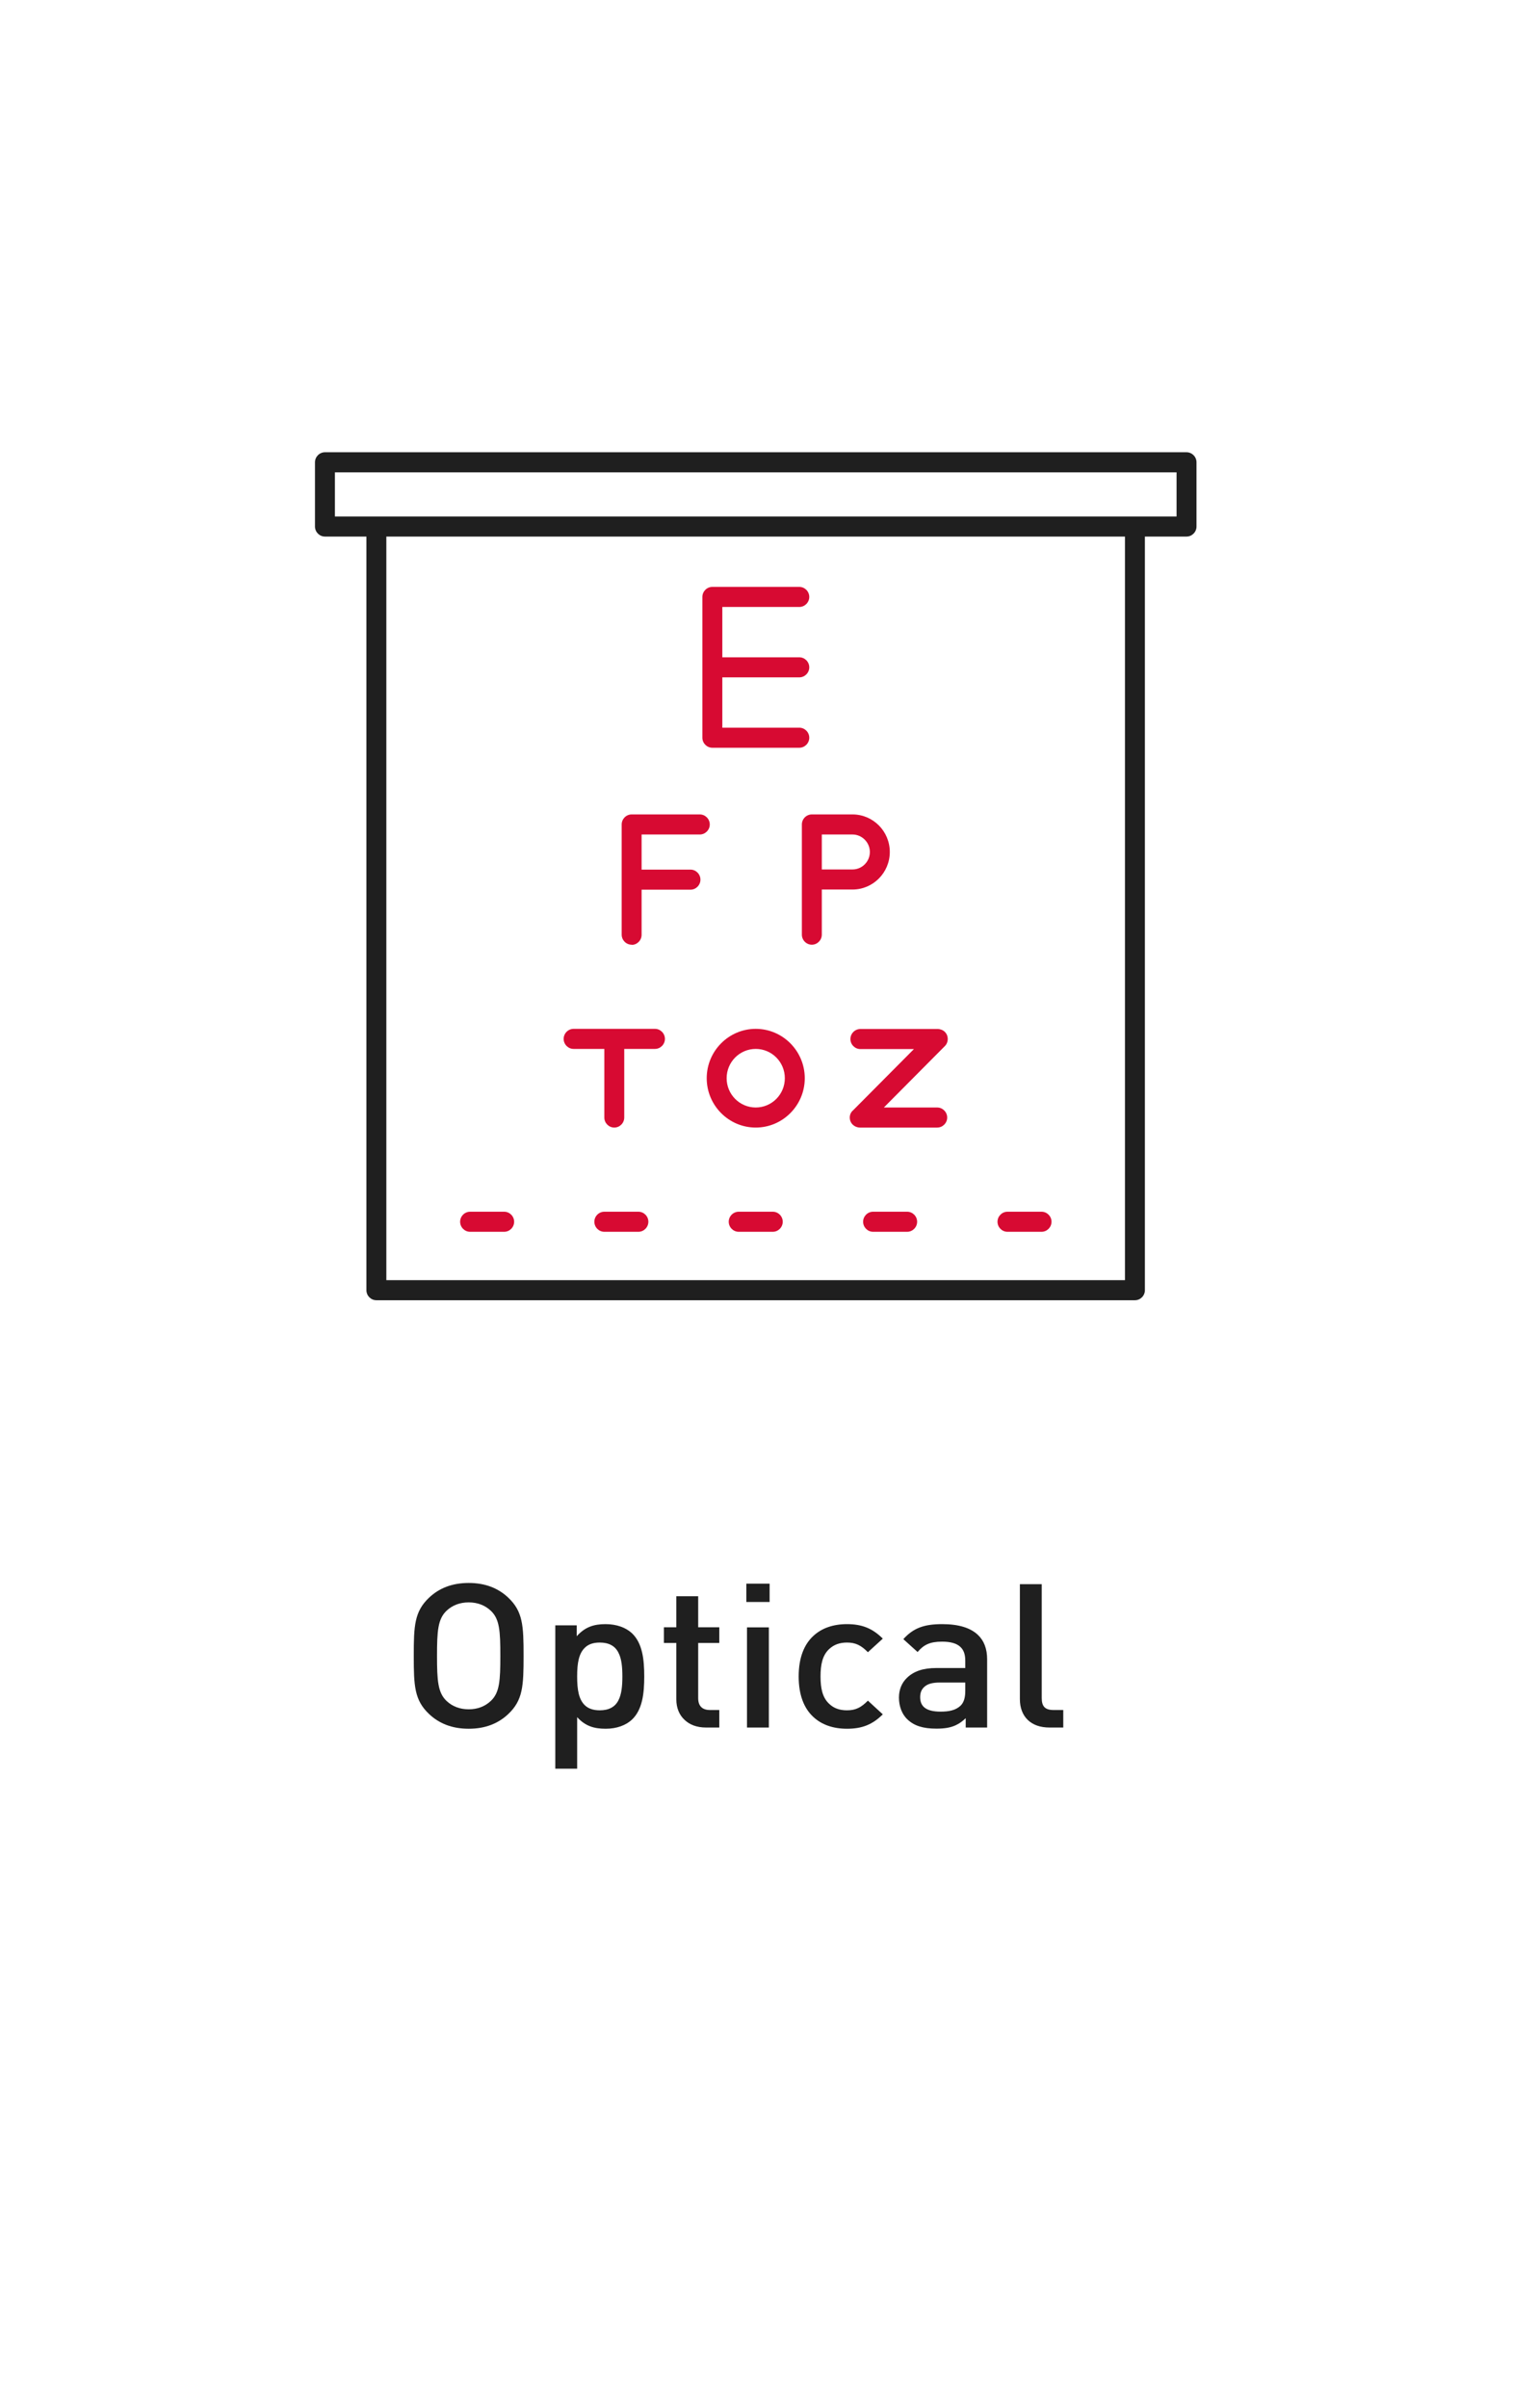 <svg width="136" height="213" viewBox="0 0 136 213" fill="none" xmlns="http://www.w3.org/2000/svg">
<path d="M41.475 152.899C39.986 152.899 38.849 152.427 37.977 151.608C36.668 150.379 36.611 149.105 36.611 146.452C36.611 143.798 36.668 142.525 37.977 141.296C38.849 140.477 39.986 140.005 41.475 140.005C42.954 140.005 44.092 140.477 44.964 141.296C46.272 142.525 46.329 143.798 46.329 146.452C46.329 149.105 46.272 150.379 44.964 151.608C44.092 152.427 42.954 152.899 41.475 152.899ZM38.669 146.452C38.669 148.642 38.745 149.711 39.513 150.441C40.034 150.931 40.698 151.18 41.475 151.18C42.243 151.18 42.907 150.931 43.428 150.441C44.206 149.711 44.272 148.651 44.272 146.452C44.272 144.252 44.206 143.193 43.428 142.462C42.907 141.973 42.243 141.723 41.475 141.723C40.698 141.723 40.034 141.973 39.513 142.462C38.745 143.193 38.669 144.252 38.669 146.452Z" fill="#1F1F1F"/>
<path d="M49.135 156.434V143.754H51.032V144.715C51.762 143.905 52.529 143.647 53.582 143.647C54.577 143.647 55.383 143.958 55.914 144.448C56.853 145.339 57.005 146.781 57.005 148.277C57.005 149.764 56.853 151.207 55.914 152.097C55.383 152.587 54.587 152.899 53.591 152.899C52.558 152.899 51.781 152.658 51.069 151.875V156.434H49.135ZM51.069 148.304C51.069 149.453 51.212 150.316 51.762 150.833C52.056 151.109 52.473 151.269 53.07 151.269C53.857 151.269 54.407 150.984 54.71 150.406C55.004 149.853 55.07 149.097 55.07 148.277C55.07 147.449 55.004 146.692 54.71 146.149C54.407 145.561 53.857 145.276 53.07 145.276C52.473 145.276 52.056 145.437 51.762 145.722C51.212 146.238 51.069 147.102 51.069 148.251V148.304Z" fill="#1F1F1F"/>
<path d="M62.48 152.792C61.645 152.792 61.01 152.534 60.574 152.115C60.09 151.67 59.844 151.038 59.844 150.299V145.312H58.744V143.923H59.844V141.18H61.778V143.923H63.646V145.312H61.778V150.192C61.778 150.869 62.119 151.243 62.83 151.243H63.646V152.792H62.48Z" fill="#1F1F1F"/>
<path d="M66.097 152.792V143.932H68.031V152.792H66.097ZM66.04 141.688V140.067H68.098V141.688H66.04Z" fill="#1F1F1F"/>
<path d="M74.946 152.899C73.732 152.899 72.708 152.552 71.959 151.848C71.153 151.1 70.67 149.934 70.67 148.277C70.67 146.612 71.153 145.446 71.959 144.698C72.708 143.994 73.732 143.647 74.946 143.647C76.273 143.647 77.202 144.021 78.113 144.929L76.795 146.131C76.188 145.517 75.704 145.276 74.946 145.276C74.292 145.276 73.78 145.463 73.363 145.855C72.775 146.407 72.604 147.218 72.604 148.277C72.604 149.328 72.775 150.138 73.363 150.69C73.78 151.091 74.292 151.269 74.946 151.269C75.704 151.269 76.188 151.029 76.795 150.414L78.113 151.625C77.202 152.534 76.273 152.899 74.946 152.899Z" fill="#1F1F1F"/>
<path d="M82.861 152.89C81.685 152.89 80.889 152.641 80.301 152.08C79.799 151.617 79.543 150.895 79.543 150.147C79.543 149.453 79.78 148.838 80.273 148.375C80.87 147.814 81.676 147.529 82.852 147.529H85.411V146.888C85.411 146.354 85.288 145.953 84.985 145.668C84.653 145.348 84.112 145.196 83.354 145.196C82.283 145.196 81.733 145.472 81.192 146.113L79.931 144.974C80.832 143.976 81.79 143.647 83.373 143.647C84.814 143.647 85.857 143.967 86.521 144.591C87.071 145.107 87.346 145.828 87.346 146.763V152.792H85.449V151.964C85.165 152.24 84.88 152.445 84.568 152.587C84.112 152.801 83.582 152.89 82.861 152.89ZM81.42 150.112C81.42 150.949 81.97 151.385 83.221 151.385C83.951 151.385 84.549 151.278 84.994 150.86C85.317 150.548 85.411 150.076 85.411 149.551V148.812H83.155C82.491 148.812 82.055 148.936 81.761 149.221C81.524 149.444 81.42 149.738 81.42 150.112Z" fill="#1F1F1F"/>
<path d="M92.879 152.792C92.025 152.792 91.4 152.552 90.954 152.133C90.48 151.688 90.243 151.029 90.243 150.29V140.112H92.177V150.183C92.177 150.895 92.442 151.243 93.229 151.243H94.083V152.792H92.879Z" fill="#1F1F1F"/>
<g clip-path="url(#clip0_2744_6401)">
<path d="M33.304 115C32.821 115 32.422 114.599 32.422 114.113V47.457H28.753C28.269 47.457 27.871 47.056 27.871 46.57V40.887C27.871 40.401 28.269 40 28.753 40H104.989C105.473 40 105.871 40.401 105.871 40.887V46.57C105.871 47.056 105.473 47.457 104.989 47.457H101.305V114.113C101.305 114.599 100.907 115 100.423 115H33.304ZM34.186 113.225H99.541V47.457H34.186V113.225ZM29.634 45.682H104.107V41.775H29.634V45.682Z" fill="#1F1F1F"/>
<path d="M63.031 66.135C62.547 66.135 62.149 65.735 62.149 65.248V52.796C62.149 52.309 62.547 51.908 63.031 51.908H70.725C71.209 51.908 71.607 52.309 71.607 52.796C71.607 53.282 71.209 53.683 70.725 53.683H63.913V58.135H70.725C71.209 58.135 71.607 58.535 71.607 59.022C71.607 59.509 71.209 59.909 70.725 59.909H63.913V64.361H70.725C71.209 64.361 71.607 64.761 71.607 65.248C71.607 65.735 71.209 66.135 70.725 66.135H63.031Z" fill="#D70A32"/>
<path d="M55.891 83.554C55.407 83.554 55.009 83.154 55.009 82.667V72.92C55.009 72.433 55.407 72.032 55.891 72.032H61.921C62.405 72.032 62.803 72.433 62.803 72.92C62.803 73.406 62.405 73.807 61.921 73.807H56.772V76.913H61.096C61.58 76.913 61.978 77.314 61.978 77.801C61.978 78.287 61.58 78.688 61.096 78.688H56.772V82.681C56.772 83.168 56.374 83.569 55.891 83.569V83.554Z" fill="#D70A32"/>
<path d="M71.835 83.554C71.351 83.554 70.953 83.154 70.953 82.667V72.92C70.953 72.433 71.351 72.032 71.835 72.032H75.433C77.254 72.032 78.733 73.521 78.733 75.353C78.733 77.185 77.254 78.674 75.433 78.674H72.717V82.667C72.717 83.154 72.318 83.554 71.835 83.554ZM72.717 76.899H75.433C76.287 76.899 76.969 76.198 76.969 75.353C76.969 74.509 76.272 73.807 75.433 73.807H72.717V76.913V76.899Z" fill="#D70A32"/>
<path d="M53.473 108.946C52.989 108.946 52.591 108.545 52.591 108.058C52.591 107.572 52.989 107.171 53.473 107.171H56.488C56.972 107.171 57.37 107.572 57.37 108.058C57.37 108.545 56.972 108.946 56.488 108.946H53.473Z" fill="#D70A32"/>
<path d="M65.363 108.946C64.88 108.946 64.481 108.545 64.481 108.058C64.481 107.572 64.88 107.171 65.363 107.171H68.379C68.862 107.171 69.26 107.572 69.26 108.058C69.26 108.545 68.862 108.946 68.379 108.946H65.363Z" fill="#D70A32"/>
<path d="M77.254 108.946C76.77 108.946 76.372 108.545 76.372 108.058C76.372 107.572 76.77 107.171 77.254 107.171H80.269C80.753 107.171 81.151 107.572 81.151 108.058C81.151 108.545 80.753 108.946 80.269 108.946H77.254Z" fill="#D70A32"/>
<path d="M89.144 108.946C88.661 108.946 88.263 108.545 88.263 108.058C88.263 107.572 88.661 107.171 89.144 107.171H92.16C92.643 107.171 93.042 107.572 93.042 108.058C93.042 108.545 92.643 108.946 92.16 108.946H89.144Z" fill="#D70A32"/>
<path d="M41.596 108.946C41.113 108.946 40.714 108.545 40.714 108.058C40.714 107.572 41.113 107.171 41.596 107.171H44.611C45.095 107.171 45.493 107.572 45.493 108.058C45.493 108.545 45.095 108.946 44.611 108.946H41.596Z" fill="#D70A32"/>
<path d="M66.871 99.728C64.481 99.728 62.533 97.767 62.533 95.363C62.533 92.958 64.481 90.997 66.871 90.997C69.26 90.997 71.209 92.958 71.209 95.363C71.209 97.767 69.26 99.728 66.871 99.728ZM66.871 92.772C65.448 92.772 64.296 93.931 64.296 95.363C64.296 96.794 65.448 97.953 66.871 97.953C68.293 97.953 69.445 96.794 69.445 95.363C69.445 93.931 68.293 92.772 66.871 92.772Z" fill="#D70A32"/>
<path d="M76.073 99.728C75.988 99.728 75.903 99.714 75.775 99.671C75.405 99.528 75.191 99.213 75.191 98.841C75.191 98.597 75.291 98.368 75.476 98.211L80.867 92.786H76.13C75.647 92.786 75.248 92.385 75.248 91.899C75.248 91.412 75.647 91.011 76.13 91.011H82.986C83.1 91.011 83.213 91.04 83.327 91.083C83.54 91.169 83.711 91.341 83.796 91.555C83.882 91.77 83.882 92.013 83.796 92.228C83.754 92.343 83.683 92.443 83.612 92.514L78.207 97.953H82.929C83.412 97.953 83.811 98.354 83.811 98.841C83.811 99.327 83.412 99.728 82.929 99.728H76.073Z" fill="#D70A32"/>
<path d="M54.355 99.728C53.871 99.728 53.473 99.327 53.473 98.841V92.772H50.756C50.272 92.772 49.874 92.371 49.874 91.885C49.874 91.398 50.272 90.997 50.756 90.997H57.953C58.437 90.997 58.835 91.398 58.835 91.885C58.835 92.371 58.437 92.772 57.953 92.772H55.236V98.841C55.236 99.327 54.838 99.728 54.355 99.728Z" fill="#D70A32"/>
</g>
<defs>
<clipPath id="clip0_2744_6401">
<rect width="78" height="75" fill="white" transform="translate(27.871 40)"/>
</clipPath>
</defs>
</svg>
